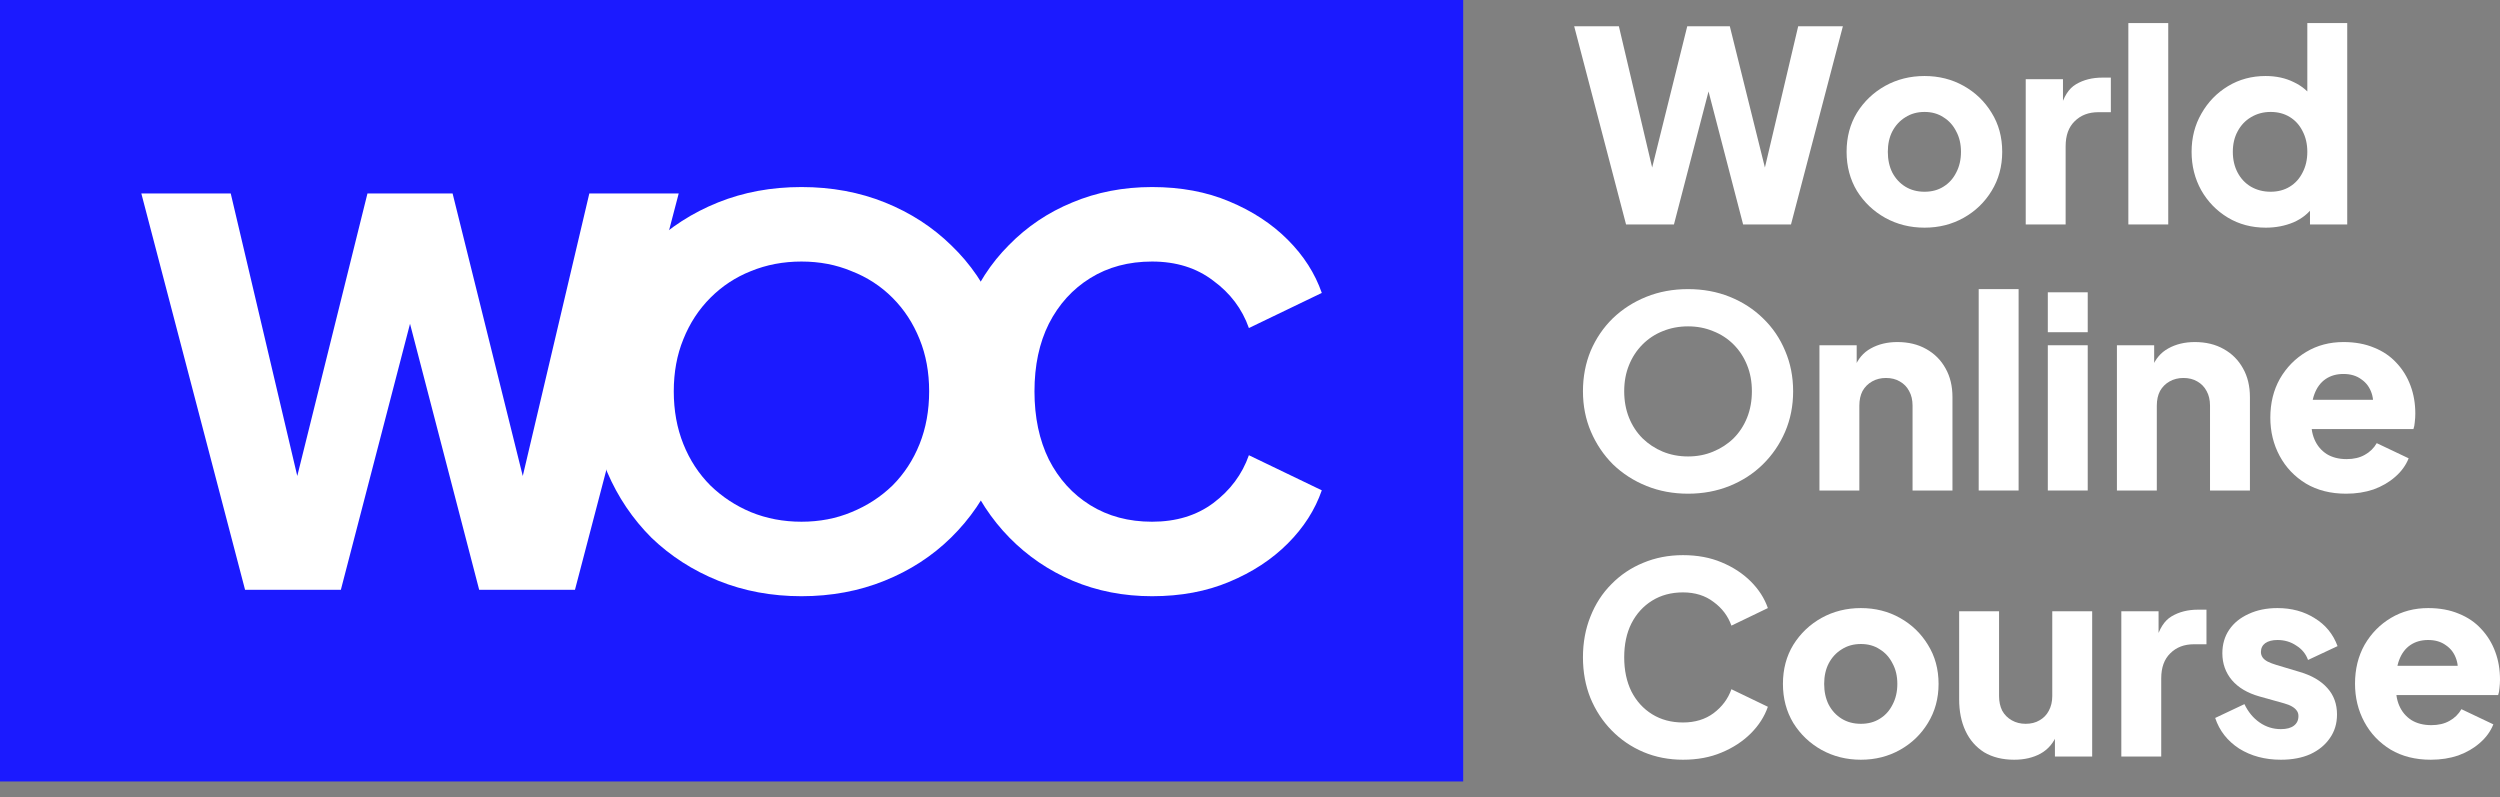 <svg width="138" height="44" viewBox="0 0 138 44" fill="none" xmlns="http://www.w3.org/2000/svg">
<rect x="0" y="0" width="138" height="44" fill="#808080" stroke="none"/>
<rect width="80.768" height="43.137" fill="#1B1AFF"/>
<path d="M89.758 12.39L86.895 1.45H89.362L91.521 10.614H90.86L93.136 1.45H95.486L97.762 10.614H97.101L99.26 1.45H101.727L98.863 12.39H96.22L93.929 3.579H94.693L92.402 12.39H89.758Z" fill="white"/>
<path d="M106.234 12.567C105.441 12.567 104.717 12.386 104.061 12.023C103.415 11.661 102.896 11.167 102.504 10.54C102.123 9.904 101.932 9.184 101.932 8.381C101.932 7.569 102.123 6.849 102.504 6.223C102.896 5.596 103.415 5.102 104.061 4.74C104.717 4.377 105.441 4.196 106.234 4.196C107.027 4.196 107.747 4.377 108.393 4.74C109.039 5.102 109.553 5.596 109.935 6.223C110.327 6.849 110.522 7.569 110.522 8.381C110.522 9.184 110.327 9.904 109.935 10.54C109.553 11.167 109.039 11.661 108.393 12.023C107.747 12.386 107.027 12.567 106.234 12.567ZM106.234 10.584C106.636 10.584 106.983 10.491 107.277 10.305C107.58 10.119 107.815 9.86 107.982 9.527C108.158 9.194 108.246 8.812 108.246 8.381C108.246 7.951 108.158 7.574 107.982 7.251C107.815 6.918 107.58 6.658 107.277 6.472C106.983 6.277 106.636 6.179 106.234 6.179C105.833 6.179 105.481 6.277 105.177 6.472C104.874 6.658 104.634 6.918 104.457 7.251C104.291 7.574 104.208 7.951 104.208 8.381C104.208 8.812 104.291 9.194 104.457 9.527C104.634 9.86 104.874 10.119 105.177 10.305C105.481 10.491 105.833 10.584 106.234 10.584Z" fill="white"/>
<path d="M111.82 12.39V4.372H113.876V6.296L113.729 6.017C113.905 5.342 114.194 4.886 114.596 4.651C115.007 4.407 115.491 4.284 116.049 4.284H116.519V6.193H115.829C115.291 6.193 114.855 6.36 114.522 6.693C114.189 7.016 114.023 7.476 114.023 8.073V12.39H111.82Z" fill="white"/>
<path d="M117.485 12.39V1.274H119.687V12.39H117.485Z" fill="white"/>
<path d="M125.073 12.567C124.29 12.567 123.59 12.381 122.973 12.009C122.357 11.637 121.867 11.133 121.505 10.496C121.153 9.86 120.976 9.155 120.976 8.381C120.976 7.598 121.157 6.893 121.52 6.267C121.882 5.63 122.371 5.126 122.988 4.754C123.605 4.382 124.295 4.196 125.059 4.196C125.646 4.196 126.165 4.309 126.615 4.534C127.075 4.749 127.438 5.058 127.702 5.459L127.364 5.9V1.274H129.567V12.39H127.511V10.922L127.717 11.377C127.443 11.769 127.071 12.067 126.601 12.273C126.131 12.469 125.622 12.567 125.073 12.567ZM125.338 10.584C125.739 10.584 126.092 10.491 126.395 10.305C126.699 10.119 126.934 9.86 127.1 9.527C127.276 9.194 127.364 8.812 127.364 8.381C127.364 7.951 127.276 7.569 127.1 7.236C126.934 6.903 126.699 6.644 126.395 6.458C126.092 6.272 125.739 6.179 125.338 6.179C124.936 6.179 124.574 6.277 124.251 6.472C123.938 6.658 123.693 6.918 123.517 7.251C123.341 7.574 123.252 7.951 123.252 8.381C123.252 8.812 123.341 9.194 123.517 9.527C123.693 9.86 123.938 10.119 124.251 10.305C124.574 10.491 124.936 10.584 125.338 10.584Z" fill="white"/>
<path d="M93.18 27.252C92.358 27.252 91.594 27.11 90.889 26.826C90.184 26.542 89.568 26.145 89.039 25.636C88.52 25.117 88.114 24.515 87.82 23.83C87.526 23.145 87.379 22.401 87.379 21.598C87.379 20.795 87.522 20.051 87.805 19.366C88.099 18.681 88.505 18.083 89.024 17.574C89.553 17.065 90.17 16.669 90.874 16.385C91.579 16.101 92.348 15.959 93.18 15.959C94.012 15.959 94.781 16.101 95.486 16.385C96.191 16.669 96.802 17.065 97.321 17.574C97.85 18.083 98.256 18.681 98.54 19.366C98.834 20.051 98.981 20.795 98.981 21.598C98.981 22.401 98.834 23.145 98.54 23.83C98.246 24.515 97.835 25.117 97.307 25.636C96.788 26.145 96.176 26.542 95.471 26.826C94.766 27.11 94.002 27.252 93.18 27.252ZM93.18 25.196C93.679 25.196 94.139 25.108 94.561 24.931C94.991 24.755 95.368 24.511 95.691 24.197C96.014 23.874 96.264 23.492 96.44 23.052C96.616 22.611 96.704 22.127 96.704 21.598C96.704 21.069 96.616 20.59 96.44 20.159C96.264 19.718 96.014 19.337 95.691 19.013C95.368 18.69 94.991 18.446 94.561 18.279C94.139 18.103 93.679 18.015 93.18 18.015C92.681 18.015 92.216 18.103 91.785 18.279C91.364 18.446 90.992 18.69 90.669 19.013C90.346 19.337 90.096 19.718 89.92 20.159C89.744 20.59 89.656 21.069 89.656 21.598C89.656 22.127 89.744 22.611 89.92 23.052C90.096 23.492 90.346 23.874 90.669 24.197C90.992 24.511 91.364 24.755 91.785 24.931C92.216 25.108 92.681 25.196 93.18 25.196Z" fill="white"/>
<path d="M100.433 27.076V19.058H102.489V20.643L102.372 20.291C102.558 19.811 102.856 19.459 103.268 19.234C103.689 18.999 104.178 18.881 104.736 18.881C105.343 18.881 105.872 19.009 106.322 19.263C106.782 19.518 107.14 19.875 107.394 20.335C107.649 20.785 107.776 21.314 107.776 21.921V27.076H105.573V22.391C105.573 22.078 105.51 21.808 105.382 21.583C105.265 21.358 105.093 21.182 104.868 21.055C104.653 20.927 104.398 20.864 104.105 20.864C103.821 20.864 103.566 20.927 103.341 21.055C103.116 21.182 102.94 21.358 102.812 21.583C102.695 21.808 102.636 22.078 102.636 22.391V27.076H100.433Z" fill="white"/>
<path d="M109.224 27.076V15.959H111.427V27.076H109.224Z" fill="white"/>
<path d="M113.039 27.076V19.058H115.242V27.076H113.039ZM113.039 18.338V16.135H115.242V18.338H113.039Z" fill="white"/>
<path d="M116.854 27.076V19.058H118.91V20.643L118.792 20.291C118.978 19.811 119.277 19.459 119.688 19.234C120.109 18.999 120.598 18.881 121.156 18.881C121.763 18.881 122.292 19.009 122.742 19.263C123.203 19.518 123.56 19.875 123.814 20.335C124.069 20.785 124.196 21.314 124.196 21.921V27.076H121.993V22.391C121.993 22.078 121.93 21.808 121.803 21.583C121.685 21.358 121.514 21.182 121.289 21.055C121.073 20.927 120.819 20.864 120.525 20.864C120.241 20.864 119.987 20.927 119.761 21.055C119.536 21.182 119.36 21.358 119.233 21.583C119.115 21.808 119.056 22.078 119.056 22.391V27.076H116.854Z" fill="white"/>
<path d="M129.507 27.252C128.655 27.252 127.916 27.066 127.289 26.694C126.663 26.312 126.178 25.803 125.836 25.166C125.493 24.53 125.322 23.825 125.322 23.052C125.322 22.249 125.498 21.534 125.85 20.908C126.212 20.281 126.697 19.787 127.304 19.425C127.911 19.062 128.596 18.881 129.36 18.881C129.996 18.881 130.559 18.984 131.049 19.19C131.538 19.385 131.949 19.665 132.282 20.027C132.625 20.389 132.884 20.81 133.061 21.29C133.237 21.759 133.325 22.273 133.325 22.831C133.325 22.988 133.315 23.145 133.296 23.301C133.286 23.448 133.261 23.576 133.222 23.683H127.216V22.068H131.974L130.931 22.831C131.029 22.411 131.024 22.038 130.917 21.715C130.809 21.383 130.618 21.123 130.344 20.937C130.08 20.741 129.752 20.643 129.36 20.643C128.978 20.643 128.65 20.736 128.376 20.922C128.102 21.108 127.896 21.383 127.759 21.745C127.622 22.107 127.568 22.548 127.598 23.067C127.559 23.517 127.612 23.913 127.759 24.256C127.906 24.599 128.131 24.868 128.435 25.064C128.738 25.25 129.105 25.343 129.536 25.343C129.928 25.343 130.261 25.264 130.535 25.108C130.819 24.951 131.039 24.736 131.196 24.462L132.958 25.299C132.801 25.69 132.551 26.033 132.209 26.327C131.876 26.62 131.479 26.85 131.019 27.017C130.559 27.173 130.055 27.252 129.507 27.252Z" fill="white"/>
<path d="M92.901 41.937C92.118 41.937 91.388 41.795 90.713 41.511C90.047 41.227 89.465 40.831 88.966 40.321C88.466 39.812 88.075 39.215 87.791 38.53C87.517 37.844 87.379 37.096 87.379 36.283C87.379 35.47 87.517 34.721 87.791 34.036C88.065 33.341 88.451 32.744 88.951 32.245C89.45 31.735 90.033 31.344 90.698 31.07C91.374 30.786 92.108 30.644 92.901 30.644C93.694 30.644 94.404 30.776 95.03 31.04C95.667 31.305 96.205 31.657 96.646 32.098C97.086 32.538 97.4 33.028 97.586 33.566L95.574 34.535C95.388 34.007 95.06 33.571 94.59 33.228C94.13 32.876 93.567 32.7 92.901 32.7C92.255 32.7 91.687 32.852 91.198 33.155C90.708 33.459 90.326 33.88 90.052 34.418C89.788 34.947 89.656 35.568 89.656 36.283C89.656 36.998 89.788 37.624 90.052 38.163C90.326 38.701 90.708 39.122 91.198 39.426C91.687 39.729 92.255 39.881 92.901 39.881C93.567 39.881 94.13 39.709 94.59 39.367C95.06 39.014 95.388 38.574 95.574 38.045L97.586 39.014C97.4 39.553 97.086 40.042 96.646 40.483C96.205 40.923 95.667 41.276 95.03 41.54C94.404 41.805 93.694 41.937 92.901 41.937Z" fill="white"/>
<path d="M102.721 41.937C101.928 41.937 101.203 41.756 100.547 41.393C99.901 41.031 99.382 40.537 98.991 39.91C98.609 39.274 98.418 38.554 98.418 37.752C98.418 36.939 98.609 36.219 98.991 35.593C99.382 34.966 99.901 34.472 100.547 34.11C101.203 33.747 101.928 33.566 102.721 33.566C103.514 33.566 104.233 33.747 104.88 34.11C105.526 34.472 106.04 34.966 106.421 35.593C106.813 36.219 107.009 36.939 107.009 37.752C107.009 38.554 106.813 39.274 106.421 39.91C106.04 40.537 105.526 41.031 104.88 41.393C104.233 41.756 103.514 41.937 102.721 41.937ZM102.721 39.954C103.122 39.954 103.47 39.861 103.764 39.675C104.067 39.489 104.302 39.23 104.468 38.897C104.645 38.564 104.733 38.182 104.733 37.752C104.733 37.321 104.645 36.944 104.468 36.621C104.302 36.288 104.067 36.029 103.764 35.842C103.47 35.647 103.122 35.549 102.721 35.549C102.319 35.549 101.967 35.647 101.664 35.842C101.36 36.029 101.12 36.288 100.944 36.621C100.778 36.944 100.694 37.321 100.694 37.752C100.694 38.182 100.778 38.564 100.944 38.897C101.12 39.23 101.36 39.489 101.664 39.675C101.967 39.861 102.319 39.954 102.721 39.954Z" fill="white"/>
<path d="M111.185 41.937C110.539 41.937 109.986 41.8 109.525 41.526C109.075 41.242 108.732 40.85 108.497 40.351C108.263 39.852 108.145 39.269 108.145 38.603V33.742H110.348V38.427C110.348 38.73 110.407 39 110.524 39.235C110.651 39.46 110.827 39.636 111.053 39.763C111.278 39.891 111.532 39.954 111.816 39.954C112.11 39.954 112.365 39.891 112.58 39.763C112.805 39.636 112.976 39.46 113.094 39.235C113.221 39 113.285 38.73 113.285 38.427V33.742H115.488V41.761H113.432V40.175L113.549 40.527C113.363 41.007 113.06 41.364 112.639 41.599C112.227 41.824 111.743 41.937 111.185 41.937Z" fill="white"/>
<path d="M117.097 41.761V33.742H119.153V35.666L119.007 35.387C119.183 34.712 119.472 34.257 119.873 34.022C120.284 33.777 120.769 33.654 121.327 33.654H121.797V35.563H121.107C120.568 35.563 120.132 35.73 119.8 36.063C119.467 36.386 119.3 36.846 119.3 37.443V41.761H117.097Z" fill="white"/>
<path d="M125.905 41.937C125.024 41.937 124.255 41.731 123.599 41.32C122.953 40.899 122.512 40.336 122.278 39.631L123.893 38.868C124.098 39.298 124.377 39.636 124.73 39.881C125.082 40.126 125.474 40.248 125.905 40.248C126.218 40.248 126.458 40.184 126.624 40.057C126.791 39.93 126.874 39.754 126.874 39.528C126.874 39.411 126.845 39.313 126.786 39.235C126.727 39.147 126.639 39.068 126.521 39C126.404 38.931 126.257 38.873 126.081 38.824L124.715 38.442C124.059 38.256 123.555 37.957 123.203 37.546C122.85 37.125 122.674 36.63 122.674 36.063C122.674 35.563 122.801 35.128 123.056 34.756C123.31 34.384 123.668 34.095 124.128 33.889C124.588 33.674 125.117 33.566 125.714 33.566C126.497 33.566 127.182 33.752 127.77 34.124C128.367 34.486 128.788 35.001 129.033 35.666L127.403 36.43C127.285 36.097 127.07 35.833 126.756 35.637C126.453 35.431 126.105 35.328 125.714 35.328C125.43 35.328 125.205 35.387 125.038 35.505C124.882 35.622 124.803 35.784 124.803 35.989C124.803 36.097 124.833 36.195 124.891 36.283C124.95 36.371 125.043 36.449 125.17 36.518C125.308 36.587 125.474 36.65 125.67 36.709L126.947 37.091C127.613 37.286 128.122 37.585 128.475 37.986C128.827 38.378 129.003 38.863 129.003 39.44C129.003 39.94 128.871 40.375 128.607 40.747C128.352 41.119 127.995 41.413 127.535 41.628C127.075 41.834 126.531 41.937 125.905 41.937Z" fill="white"/>
<path d="M134.182 41.937C133.33 41.937 132.591 41.751 131.964 41.379C131.338 40.997 130.853 40.488 130.511 39.851C130.168 39.215 129.997 38.51 129.997 37.737C129.997 36.934 130.173 36.219 130.525 35.593C130.888 34.966 131.372 34.472 131.979 34.11C132.586 33.747 133.271 33.566 134.035 33.566C134.671 33.566 135.234 33.669 135.724 33.875C136.213 34.071 136.625 34.349 136.957 34.712C137.3 35.074 137.559 35.495 137.736 35.975C137.912 36.444 138 36.959 138 37.517C138 37.673 137.99 37.83 137.971 37.986C137.961 38.133 137.936 38.261 137.897 38.368H131.891V36.753H136.649L135.606 37.517C135.704 37.096 135.699 36.724 135.592 36.401C135.484 36.068 135.293 35.808 135.019 35.622C134.755 35.426 134.427 35.328 134.035 35.328C133.653 35.328 133.325 35.422 133.051 35.608C132.777 35.794 132.571 36.068 132.434 36.43C132.297 36.792 132.243 37.233 132.273 37.752C132.234 38.202 132.288 38.598 132.434 38.941C132.581 39.284 132.806 39.553 133.11 39.749C133.413 39.935 133.781 40.028 134.211 40.028C134.603 40.028 134.936 39.949 135.21 39.793C135.494 39.636 135.714 39.421 135.871 39.147L137.633 39.984C137.476 40.375 137.227 40.718 136.884 41.012C136.551 41.305 136.155 41.535 135.694 41.702C135.234 41.858 134.73 41.937 134.182 41.937Z" fill="white"/>
<path d="M13.528 32.558L7.801 10.678H12.736L17.053 29.005H15.731L20.284 10.678H24.983L29.535 29.005H28.214L32.531 10.678H37.465L31.738 32.558H26.451L21.87 14.936H23.397L18.815 32.558H13.528Z" fill="white"/>
<path d="M44.241 32.911C42.596 32.911 41.069 32.627 39.659 32.059C38.249 31.491 37.016 30.698 35.958 29.68C34.921 28.642 34.108 27.438 33.521 26.067C32.933 24.697 32.639 23.209 32.639 21.603C32.639 19.998 32.923 18.51 33.491 17.139C34.079 15.768 34.891 14.574 35.929 13.556C36.986 12.538 38.22 11.745 39.63 11.177C41.039 10.609 42.576 10.325 44.241 10.325C45.905 10.325 47.442 10.609 48.852 11.177C50.261 11.745 51.485 12.538 52.523 13.556C53.58 14.574 54.393 15.768 54.961 17.139C55.548 18.51 55.842 19.998 55.842 21.603C55.842 23.209 55.548 24.697 54.961 26.067C54.373 27.438 53.551 28.642 52.494 29.68C51.456 30.698 50.232 31.491 48.822 32.059C47.413 32.627 45.885 32.911 44.241 32.911ZM44.241 28.799C45.239 28.799 46.16 28.623 47.001 28.27C47.863 27.918 48.617 27.428 49.263 26.802C49.909 26.156 50.408 25.392 50.761 24.511C51.113 23.63 51.289 22.661 51.289 21.603C51.289 20.546 51.113 19.587 50.761 18.725C50.408 17.844 49.909 17.08 49.263 16.434C48.617 15.788 47.863 15.299 47.001 14.966C46.16 14.613 45.239 14.437 44.241 14.437C43.242 14.437 42.312 14.613 41.45 14.966C40.609 15.299 39.864 15.788 39.218 16.434C38.572 17.08 38.073 17.844 37.721 18.725C37.368 19.587 37.192 20.546 37.192 21.603C37.192 22.661 37.368 23.63 37.721 24.511C38.073 25.392 38.572 26.156 39.218 26.802C39.864 27.428 40.609 27.918 41.45 28.27C42.312 28.623 43.242 28.799 44.241 28.799Z" fill="white"/>
<path d="M63.593 32.911C62.027 32.911 60.568 32.627 59.217 32.059C57.886 31.491 56.721 30.698 55.722 29.68C54.724 28.662 53.941 27.468 53.373 26.097C52.824 24.726 52.55 23.228 52.55 21.603C52.55 19.978 52.824 18.48 53.373 17.11C53.921 15.72 54.694 14.525 55.693 13.527C56.691 12.508 57.856 11.725 59.188 11.177C60.539 10.609 62.007 10.325 63.593 10.325C65.179 10.325 66.599 10.589 67.852 11.118C69.125 11.647 70.202 12.352 71.083 13.233C71.964 14.114 72.59 15.093 72.963 16.17L68.939 18.108C68.567 17.051 67.911 16.18 66.971 15.494C66.051 14.789 64.925 14.437 63.593 14.437C62.301 14.437 61.166 14.741 60.187 15.348C59.208 15.954 58.444 16.796 57.896 17.873C57.367 18.931 57.103 20.174 57.103 21.603C57.103 23.033 57.367 24.286 57.896 25.363C58.444 26.44 59.208 27.282 60.187 27.889C61.166 28.495 62.301 28.799 63.593 28.799C64.925 28.799 66.051 28.456 66.971 27.771C67.911 27.066 68.567 26.185 68.939 25.128L72.963 27.066C72.59 28.143 71.964 29.122 71.083 30.003C70.202 30.884 69.125 31.589 67.852 32.118C66.599 32.646 65.179 32.911 63.593 32.911Z" fill="white"/>
</svg>
